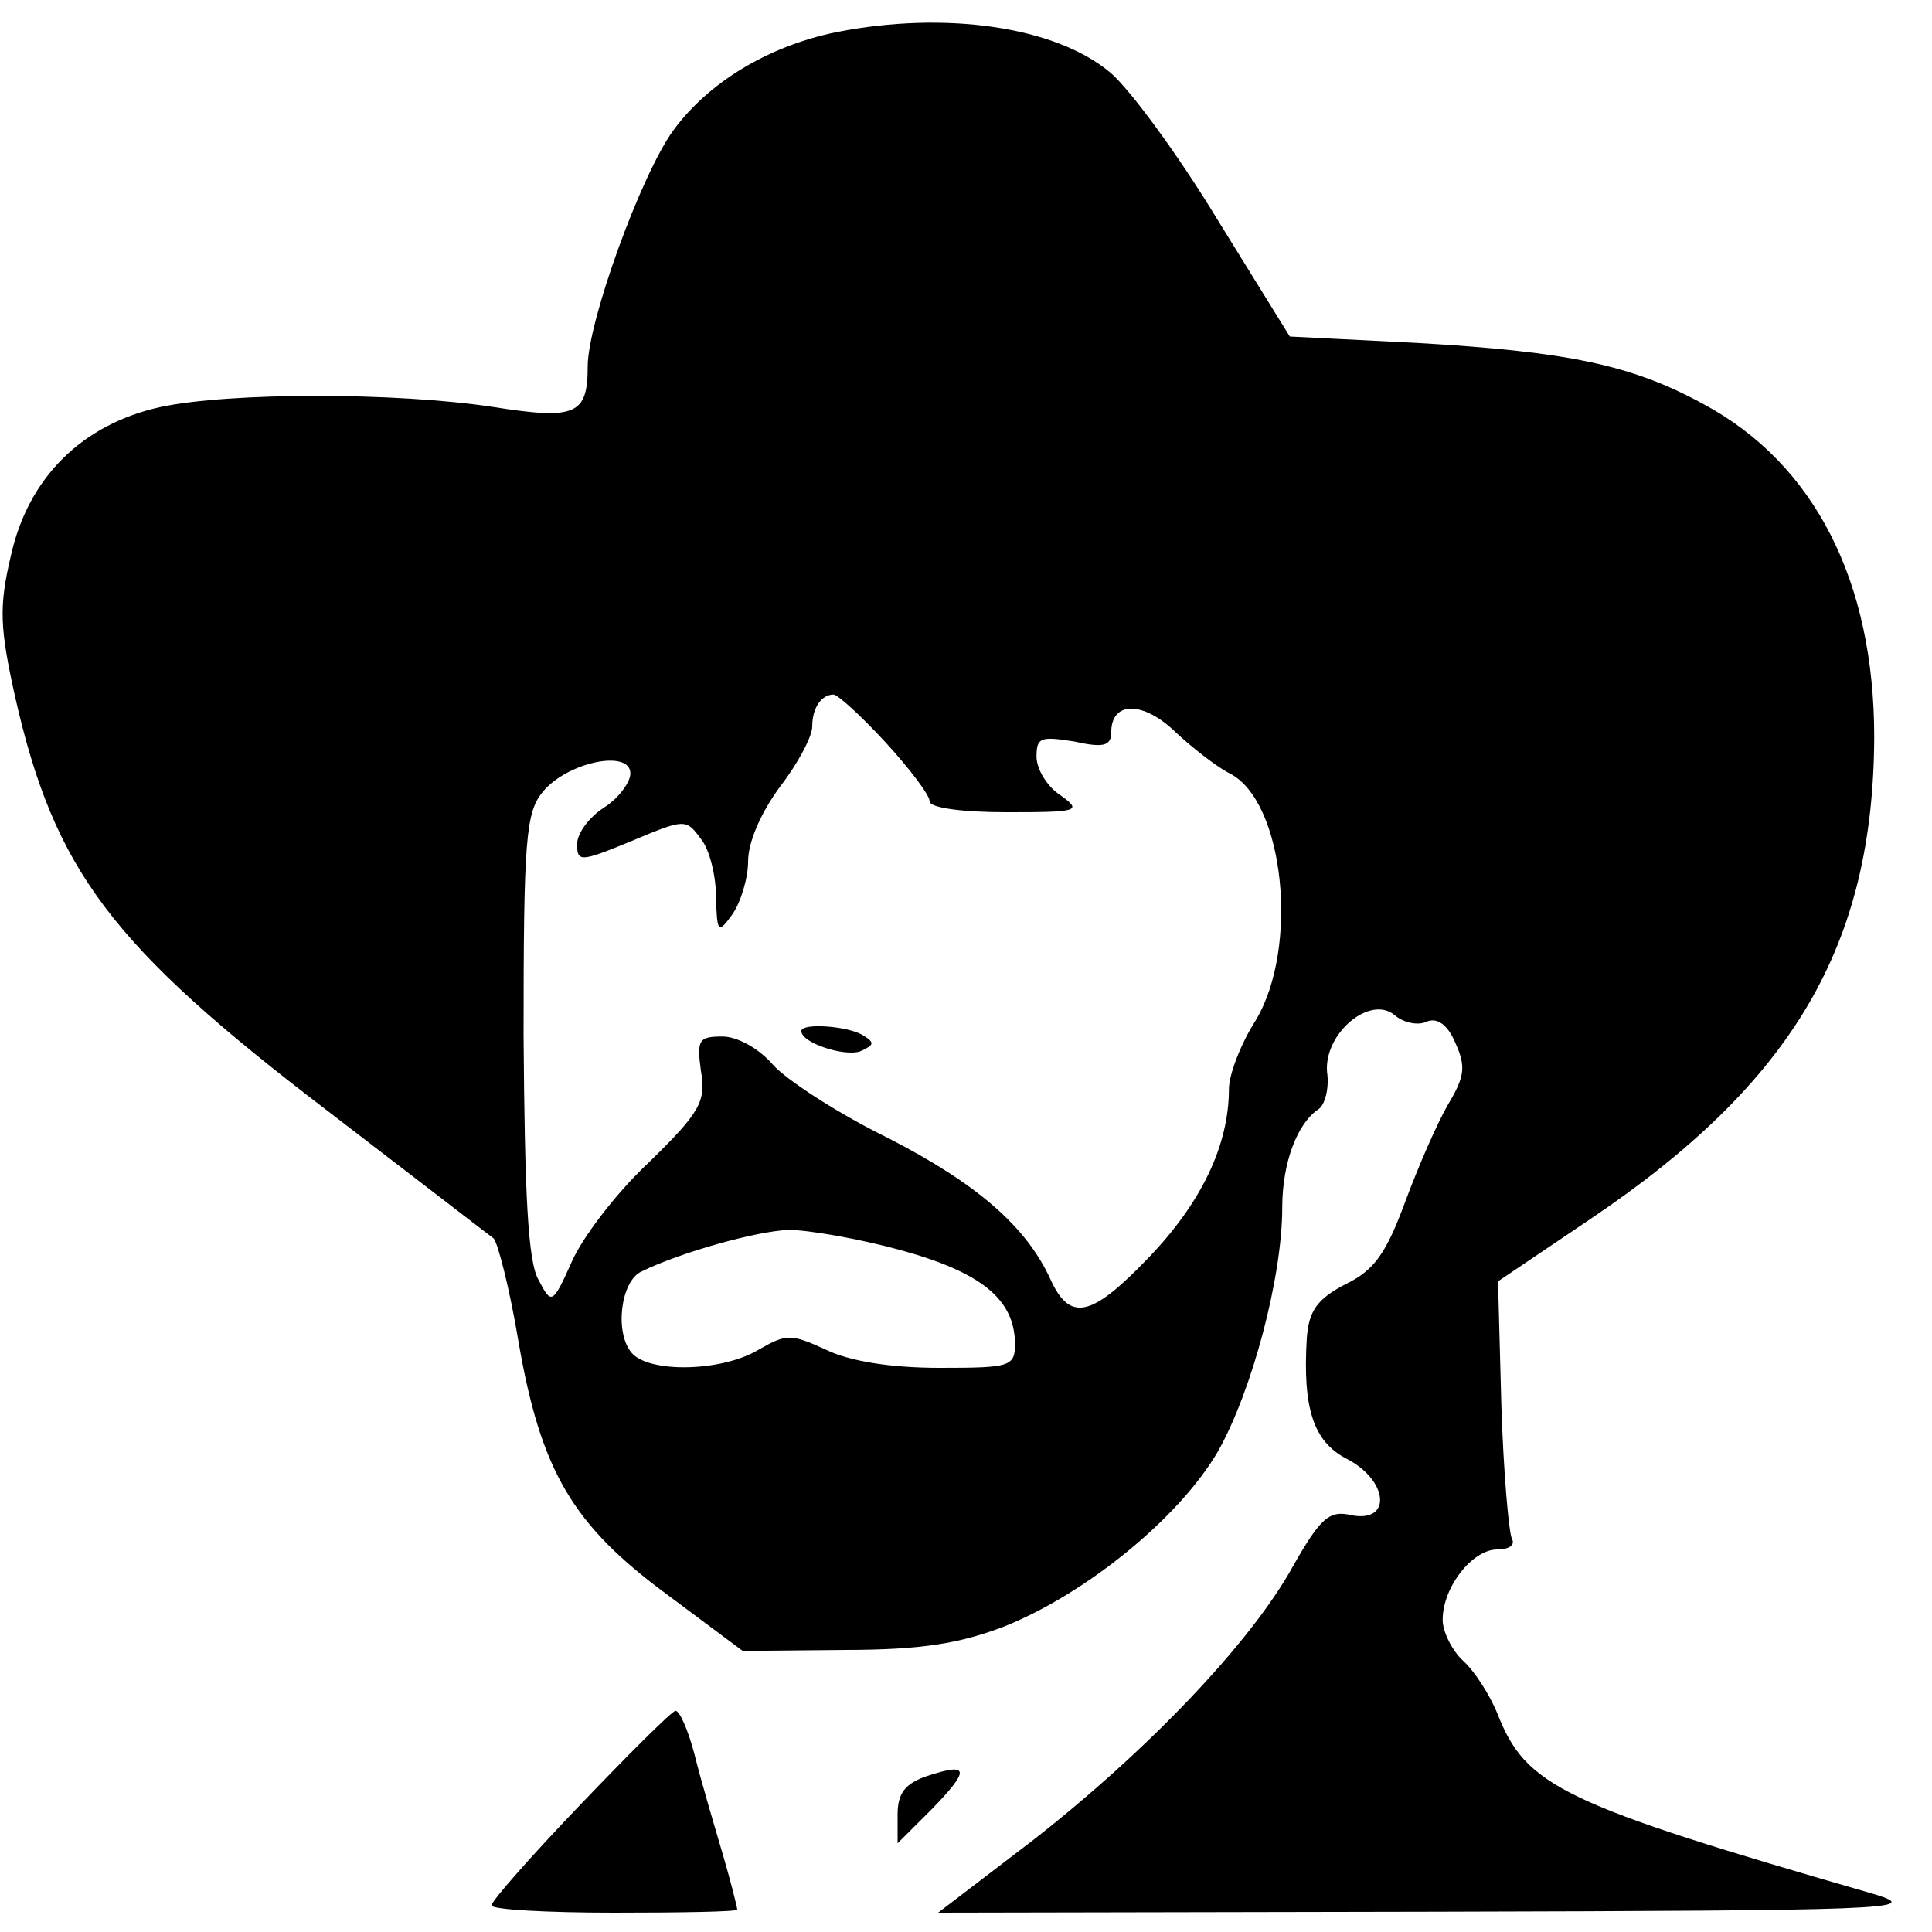 <?xml version="1.0" encoding="UTF-8"?>
<svg xmlns="http://www.w3.org/2000/svg" xmlns:xlink="http://www.w3.org/1999/xlink" width="32px" height="32px" viewBox="0 0 32 32" version="1.1">
<g id="surface1">
<path style=" stroke:none;fill-rule:nonzero;fill:rgb(0%,0%,0%);fill-opacity:1;" d="M 13.859 0.531 C 12.727 0.762 11.734 1.363 11.152 2.16 C 10.621 2.887 9.734 5.328 9.734 6.07 C 9.734 6.867 9.539 6.957 8.176 6.742 C 6.566 6.496 3.805 6.496 2.656 6.742 C 1.363 7.027 0.461 7.91 0.176 9.223 C -0.02 10.055 0 10.406 0.246 11.523 C 0.902 14.426 1.84 15.664 5.434 18.406 C 6.867 19.504 8.105 20.461 8.176 20.512 C 8.246 20.586 8.441 21.344 8.586 22.211 C 8.957 24.371 9.488 25.258 11.043 26.406 L 12.301 27.344 L 13.98 27.328 C 15.258 27.328 15.895 27.223 16.637 26.938 C 18 26.391 19.539 25.133 20.176 24.035 C 20.742 23.027 21.238 21.152 21.238 20 C 21.238 19.258 21.488 18.602 21.84 18.371 C 21.945 18.301 22.02 18.02 21.98 17.754 C 21.93 17.113 22.691 16.477 23.098 16.812 C 23.238 16.938 23.488 16.992 23.629 16.922 C 23.805 16.848 23.98 16.973 24.105 17.273 C 24.281 17.664 24.266 17.824 23.98 18.301 C 23.805 18.602 23.488 19.328 23.273 19.91 C 22.957 20.762 22.762 21.043 22.281 21.273 C 21.805 21.523 21.68 21.719 21.645 22.16 C 21.574 23.328 21.754 23.875 22.301 24.16 C 22.992 24.512 23.062 25.223 22.391 25.098 C 22.02 25.008 21.875 25.133 21.414 25.945 C 20.707 27.223 18.992 29.008 17.113 30.477 L 15.539 31.68 L 23.754 31.664 C 31.203 31.645 31.875 31.629 31.062 31.379 C 25.859 29.875 25.273 29.594 24.797 28.371 C 24.672 28.07 24.426 27.68 24.23 27.504 C 24.055 27.344 23.895 27.027 23.895 26.832 C 23.895 26.281 24.391 25.664 24.797 25.664 C 24.992 25.664 25.098 25.594 25.043 25.488 C 24.992 25.398 24.902 24.391 24.867 23.273 L 24.812 21.223 L 26.336 20.195 C 29.699 17.93 31.027 15.664 31.043 12.211 C 31.043 9.629 30.055 7.68 28.211 6.691 C 27.008 6.035 25.945 5.824 23.469 5.68 L 21.363 5.574 L 20.16 3.629 C 19.504 2.547 18.707 1.469 18.391 1.203 C 17.488 0.441 15.664 0.176 13.859 0.531 Z M 14.672 12.301 C 15.062 12.727 15.398 13.168 15.398 13.273 C 15.398 13.379 15.93 13.453 16.672 13.453 C 17.875 13.453 17.93 13.434 17.559 13.168 C 17.344 13.027 17.168 12.742 17.168 12.531 C 17.168 12.211 17.238 12.195 17.789 12.281 C 18.281 12.391 18.406 12.355 18.406 12.125 C 18.406 11.609 18.938 11.609 19.469 12.125 C 19.754 12.391 20.16 12.707 20.371 12.812 C 21.273 13.273 21.523 15.699 20.797 16.902 C 20.547 17.293 20.355 17.805 20.355 18.035 C 20.355 18.973 19.895 19.93 19.008 20.848 C 18.07 21.824 17.719 21.895 17.398 21.188 C 16.992 20.301 16.16 19.594 14.707 18.848 C 13.875 18.441 13.008 17.875 12.797 17.629 C 12.566 17.363 12.211 17.168 11.965 17.168 C 11.574 17.168 11.539 17.223 11.609 17.734 C 11.699 18.246 11.594 18.426 10.742 19.258 C 10.211 19.754 9.645 20.496 9.469 20.902 C 9.152 21.609 9.133 21.609 8.922 21.203 C 8.742 20.902 8.691 19.77 8.672 17.152 C 8.672 13.91 8.707 13.453 8.992 13.113 C 9.398 12.621 10.441 12.406 10.441 12.812 C 10.441 12.957 10.246 13.223 10 13.379 C 9.754 13.539 9.559 13.805 9.559 13.98 C 9.559 14.281 9.609 14.281 10.461 13.93 C 11.344 13.559 11.363 13.559 11.609 13.895 C 11.754 14.07 11.859 14.512 11.859 14.848 C 11.875 15.453 11.895 15.469 12.125 15.152 C 12.266 14.957 12.391 14.547 12.391 14.266 C 12.391 13.93 12.621 13.434 12.922 13.027 C 13.223 12.637 13.453 12.195 13.453 12.035 C 13.453 11.719 13.609 11.504 13.805 11.504 C 13.875 11.504 14.266 11.859 14.672 12.301 Z M 14.922 20.707 C 16.266 21.078 16.797 21.523 16.812 22.246 C 16.812 22.637 16.742 22.656 15.559 22.656 C 14.762 22.656 14.07 22.547 13.68 22.355 C 13.098 22.09 13.027 22.09 12.566 22.355 C 11.945 22.727 10.742 22.742 10.461 22.406 C 10.176 22.07 10.281 21.223 10.621 21.062 C 11.273 20.742 12.531 20.391 13.062 20.371 C 13.379 20.371 14.211 20.512 14.922 20.707 Z M 14.922 20.707 "/>
<path style=" stroke:none;fill-rule:nonzero;fill:rgb(0%,0%,0%);fill-opacity:1;" d="M 13.273 17.078 C 13.273 17.273 13.98 17.504 14.246 17.414 C 14.477 17.309 14.496 17.273 14.301 17.152 C 14.055 16.992 13.273 16.938 13.273 17.078 Z M 13.273 17.078 "/>
<path style=" stroke:none;fill-rule:nonzero;fill:rgb(0%,0%,0%);fill-opacity:1;" d="M 9.609 29.895 C 8.797 30.742 8.141 31.488 8.141 31.559 C 8.141 31.629 9.062 31.68 10.176 31.68 C 11.293 31.68 12.211 31.664 12.211 31.629 C 12.211 31.594 12.105 31.168 11.965 30.691 C 11.824 30.211 11.609 29.488 11.504 29.062 C 11.398 28.656 11.258 28.336 11.188 28.336 C 11.113 28.355 10.406 29.062 9.609 29.895 Z M 9.609 29.895 "/>
<path style=" stroke:none;fill-rule:nonzero;fill:rgb(0%,0%,0%);fill-opacity:1;" d="M 15.363 29.414 C 14.992 29.539 14.867 29.699 14.867 30.055 L 14.867 30.531 L 15.434 29.965 C 16.07 29.309 16.055 29.188 15.363 29.414 Z M 15.363 29.414 "/>
</g>
</svg>
